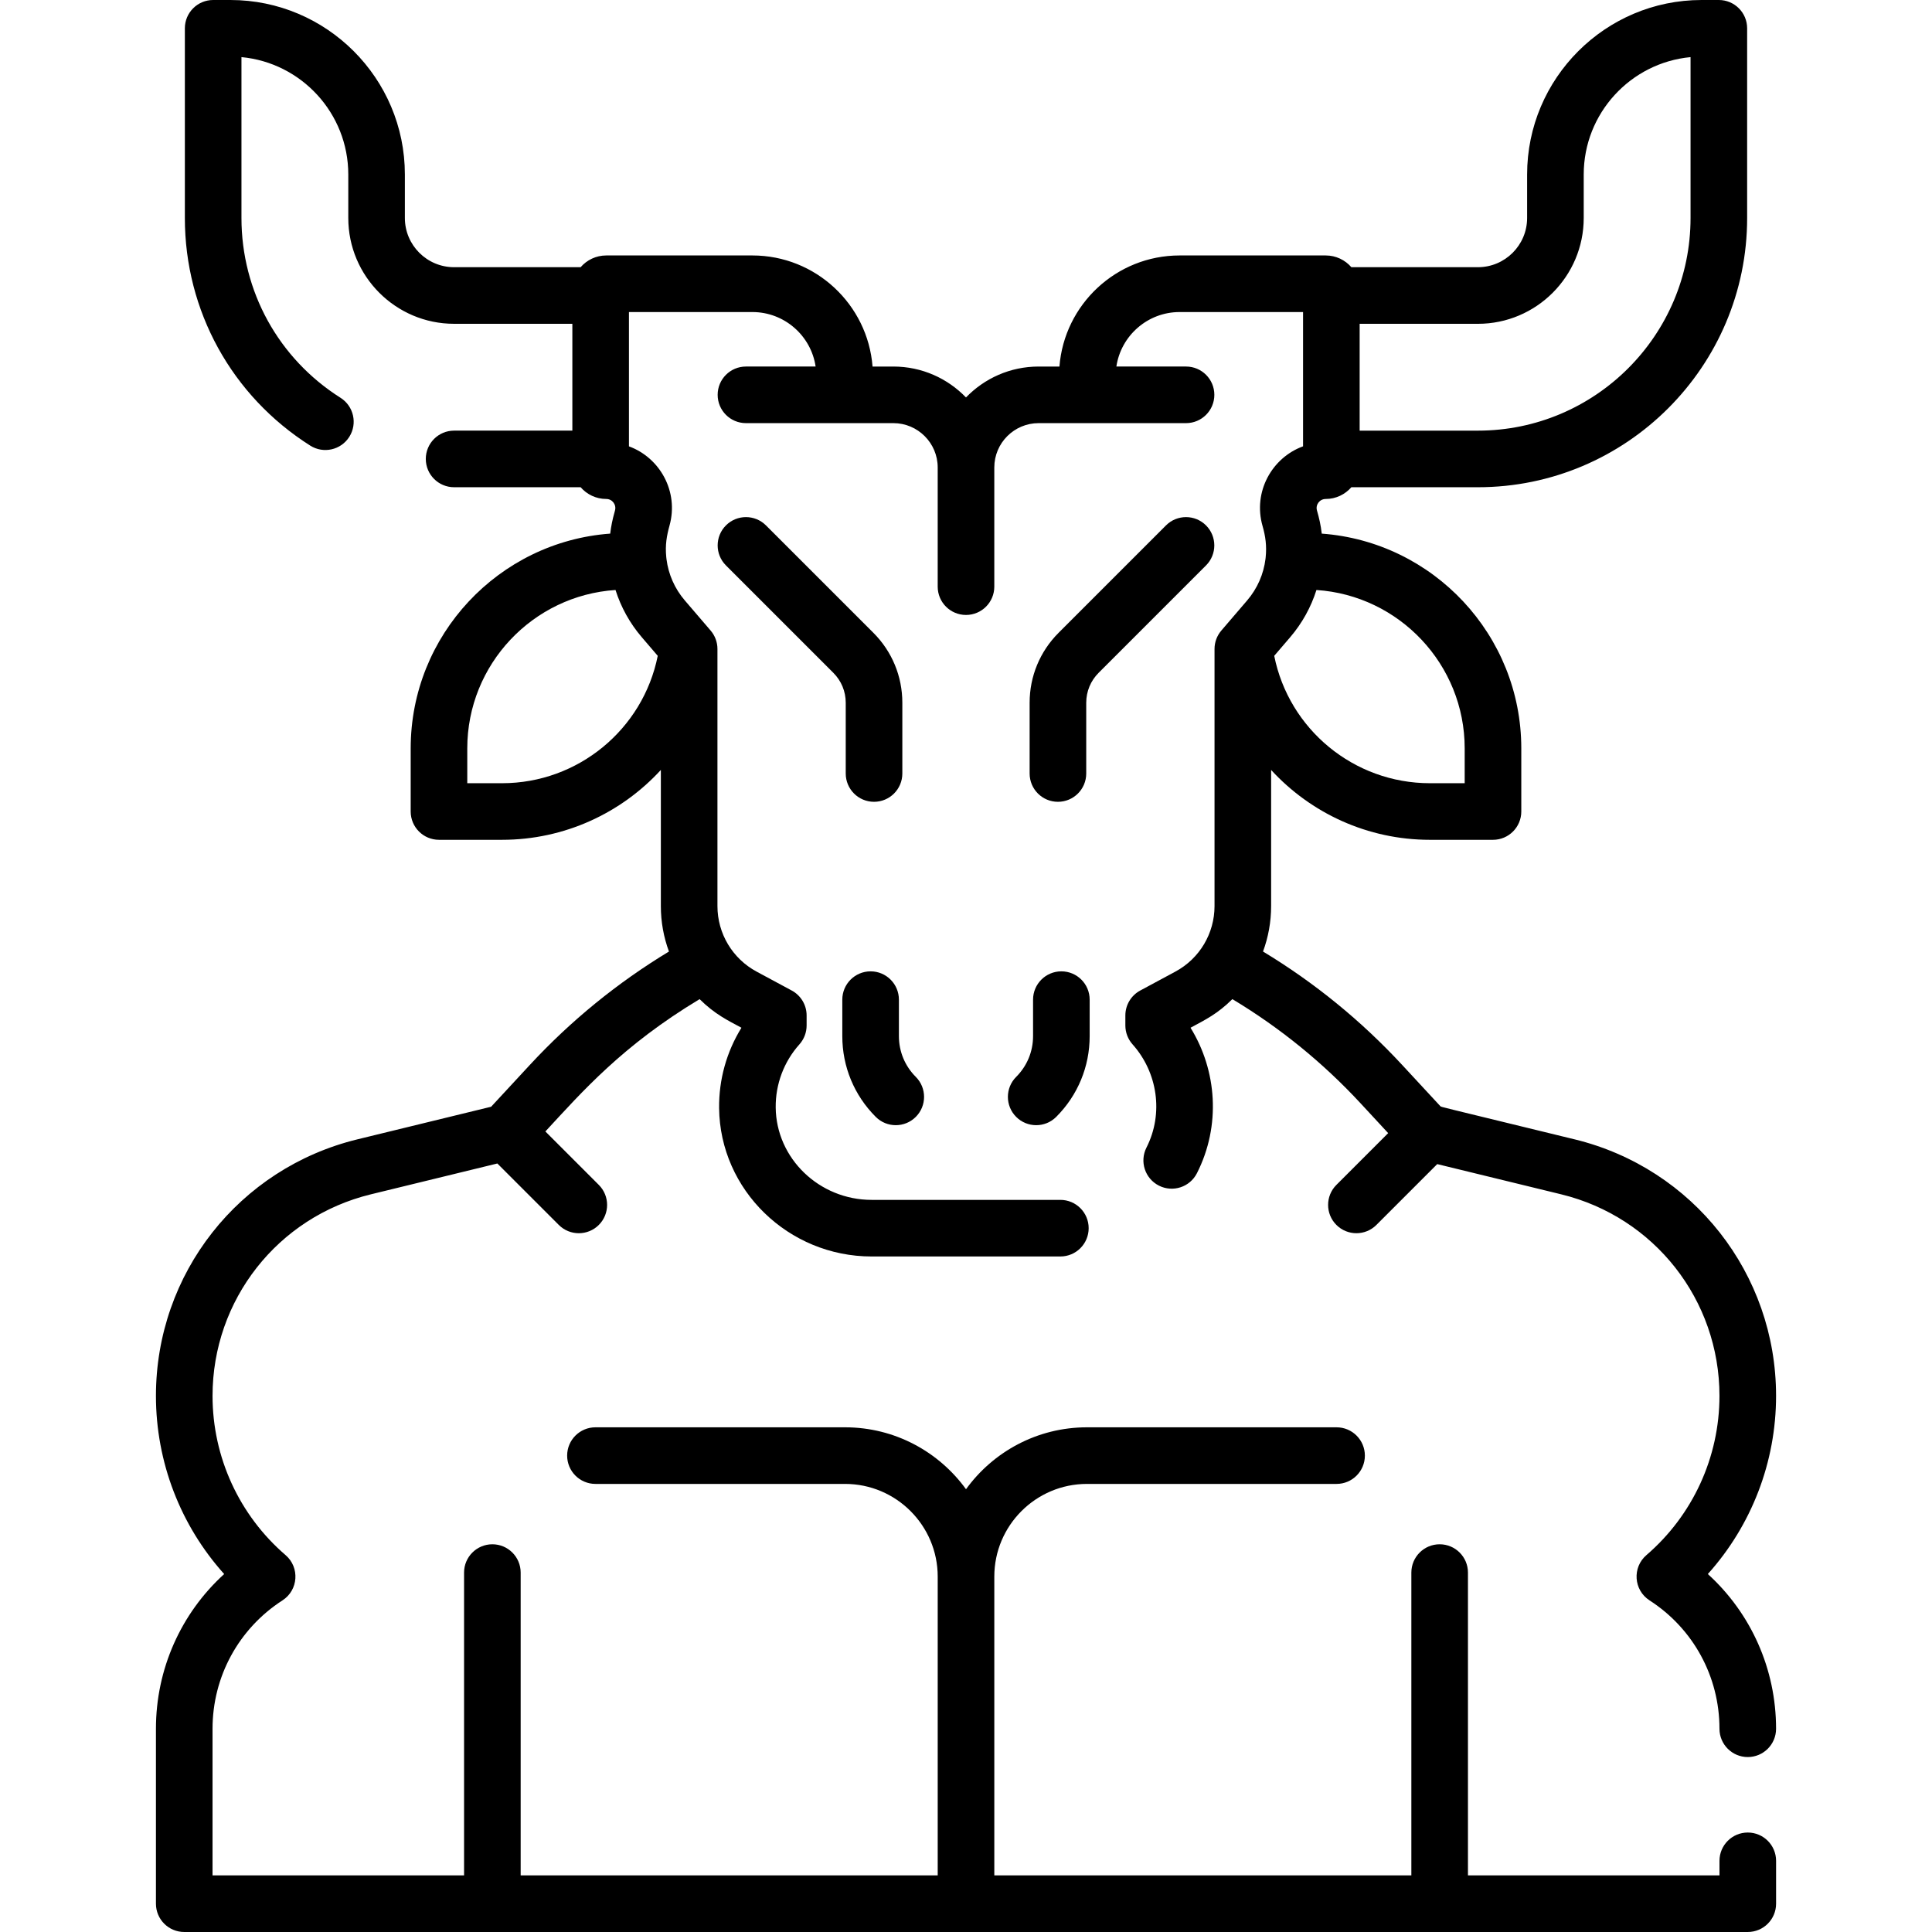 <svg id="Capa_1" enable-background="new 0 0 512 512" height="512" viewBox="0 0 512 512" width="512" xmlns="http://www.w3.org/2000/svg"><path d="m242.692 295.989c2.929-2.929 2.93-7.677.001-10.606-2.885-2.886-4.474-6.722-4.474-10.801v-9.665c0-4.143-3.358-7.5-7.5-7.5s-7.5 3.357-7.5 7.5v9.665c0 8.085 3.148 15.688 8.866 21.406 2.929 2.93 7.678 2.93 10.607.001z"/><path d="m281.272 257.417c-4.142 0-7.5 3.357-7.5 7.5v9.665c0 4.079-1.589 7.915-4.474 10.801-2.929 2.929-2.928 7.678 0 10.606 2.93 2.928 7.678 2.929 10.607-.001 5.718-5.718 8.867-13.32 8.867-21.406v-9.665c0-4.143-3.357-7.5-7.5-7.5z"/><path d="m231.628 212.487c4.142 0 7.5-3.357 7.5-7.5v-18.75c0-7.006-2.729-13.593-7.682-18.546l-28.456-28.456c-2.929-2.928-7.678-2.928-10.606 0-2.929 2.93-2.929 7.678 0 10.607l28.457 28.456c2.12 2.12 3.288 4.939 3.288 7.938v18.75c-.001 4.144 3.357 7.501 7.499 7.501z"/><path d="m319.608 149.843c2.929-2.93 2.929-7.678 0-10.607-2.929-2.928-7.678-2.928-10.606 0l-28.456 28.456c-4.954 4.953-7.683 11.54-7.683 18.546v18.75c0 4.143 3.358 7.5 7.5 7.5s7.5-3.357 7.5-7.5v-18.75c0-2.999 1.168-5.818 3.289-7.938z"/><path d="m417.277 301.937c-37.928-9.247-34.827-8.445-35.539-8.757l-10.126-10.938c-10.862-11.734-23.249-21.828-36.898-30.079 1.399-3.791 2.147-7.856 2.147-12.037v-36.08c10.496 11.429 25.553 18.513 42.075 18.513h16.723c4.142 0 7.5-3.357 7.5-7.5v-16.723c0-30.059-23.359-54.766-52.878-56.921-.272-2.308-.692-4.124-1.267-6.128-.438-1.524.694-3.053 2.313-3.053 2.713 0 5.149-1.208 6.8-3.113h33.534c39.342 0 71.35-32.007 71.35-71.35v-50.271c0-4.143-3.358-7.5-7.5-7.5h-4.567c-25.498 0-46.242 20.744-46.242 46.242v11.53c0 7.19-5.85 13.04-13.041 13.04h-33.534c-1.65-1.906-4.087-3.113-6.8-3.113h-38.721c-16.771 0-30.564 12.99-31.844 29.438h-5.514c-7.551 0-14.381 3.145-19.25 8.193-4.869-5.048-11.699-8.193-19.25-8.193h-5.514c-1.28-16.448-15.073-29.438-31.844-29.438h-38.721c-2.713 0-5.149 1.208-6.8 3.113h-33.534c-7.19 0-13.041-5.85-13.041-13.04v-11.53c.004-25.498-20.74-46.242-46.238-46.242h-4.567c-4.142 0-7.5 3.357-7.5 7.5v50.272c0 24.597 12.421 47.147 33.228 60.322 3.5 2.217 8.133 1.175 10.349-2.324 2.216-3.5 1.175-8.133-2.324-10.35-16.439-10.407-26.253-28.22-26.253-47.648v-42.635c15.858 1.482 28.31 14.867 28.31 31.105v11.53c0 15.461 12.579 28.04 28.041 28.04h31.339v28.31h-31.34c-4.142 0-7.5 3.357-7.5 7.5s3.358 7.5 7.5 7.5h33.534c1.65 1.906 4.087 3.113 6.8 3.113 1.584 0 2.726 1.51 2.304 3.037-.039.14-.074.278-.106.415-.544 1.895-.935 3.809-1.161 5.728-29.518 2.156-52.876 26.863-52.876 56.921v16.723c0 4.143 3.358 7.5 7.5 7.5h16.722c16.522 0 31.579-7.084 42.075-18.514v36.08c0 4.182.748 8.249 2.149 12.041-13.647 8.251-26.032 18.344-36.891 30.076l-10.236 11.056-35.428 8.638c-31.442 7.665-53.401 35.621-53.401 67.987 0 17.553 6.501 34.323 18.082 47.215-11.454 10.418-18.082 25.187-18.082 41.001v46.36c0 4.143 3.358 7.5 7.5 7.5h414.355c4.142 0 7.5-3.357 7.5-7.5v-11.36c0-4.143-3.358-7.5-7.5-7.5s-7.5 3.357-7.5 7.5v3.861h-66.657v-80.25c0-4.143-3.358-7.5-7.5-7.5s-7.5 3.357-7.5 7.5v80.25h-110.522v-79.188c0-13.542 11.017-24.559 24.559-24.559h66.143c4.142 0 7.5-3.357 7.5-7.5s-3.358-7.5-7.5-7.5h-66.143c-13.174 0-24.865 6.474-32.059 16.408-7.193-9.934-18.884-16.408-32.059-16.408h-66.143c-4.142 0-7.5 3.357-7.5 7.5s3.358 7.5 7.5 7.5h66.143c13.542 0 24.559 11.017 24.559 24.559v79.188h-110.521v-80.25c0-4.143-3.358-7.5-7.5-7.5s-7.5 3.357-7.5 7.5v80.25h-66.657v-38.86c0-13.814 6.93-26.534 18.538-34.025 4.203-2.712 4.623-8.719.825-11.987-12.305-10.588-19.362-25.971-19.362-42.207 0-25.425 17.252-47.389 41.954-53.41l33.524-8.174 16.284 16.285c2.93 2.929 7.678 2.928 10.606 0 2.929-2.93 2.929-7.678 0-10.607l-14.163-14.164c9.659-10.433 20.387-22.754 40.874-35.065 4.035 3.997 7.474 5.634 11.087 7.578-3.927 6.351-5.999 13.709-5.921 21.293.221 21.685 18.352 39.325 40.418 39.325h50.02c4.142 0 7.5-3.357 7.5-7.5s-3.358-7.5-7.5-7.5h-50.02c-13.878 0-25.281-10.98-25.419-24.478-.063-6.188 2.169-12.132 6.286-16.737 1.229-1.375 1.908-3.154 1.908-4.998v-2.663c0-2.76-1.516-5.296-3.945-6.604l-9.312-5.012c-6.385-3.437-10.374-10.085-10.374-17.363v-68.14c0-1.79-.641-3.521-1.806-4.881l-6.843-7.983c-2.697-3.146-4.348-6.947-4.852-10.922-.014-.191-.036-.38-.064-.567-.318-3.223.121-5.648.868-8.366 2.496-9.03-2.577-17.984-10.756-20.977v-35.592h32.715c8.491 0 15.543 6.279 16.756 14.438h-18.463c-4.142 0-7.5 3.357-7.5 7.5s3.358 7.5 7.5 7.5h39.064c6.479 0 11.75 5.271 11.75 11.75v31.586c0 4.143 3.358 7.5 7.5 7.5s7.5-3.357 7.5-7.5c0-8.522 0-24.408 0-31.587 0-6.479 5.271-11.749 11.75-11.749h39.064c4.142 0 7.5-3.357 7.5-7.5s-3.358-7.5-7.5-7.5h-18.463c1.213-8.159 8.265-14.438 16.756-14.438h32.715v35.585c-8.217 2.994-13.342 12.035-10.725 21.145.776 2.701 1.127 5.263.817 8.282-.02.139-.035.28-.047.421-.494 4.003-2.152 7.834-4.866 11.002l-6.833 7.972c-1.165 1.359-1.806 3.091-1.806 4.881v68.14c0 7.166-3.893 13.875-10.374 17.363l-9.312 5.012c-2.43 1.309-3.945 3.845-3.945 6.604v2.663c0 1.844.679 3.623 1.908 4.998 6.612 7.398 8.296 18.287 3.689 27.354-1.876 3.693-.403 8.208 3.29 10.084s8.208.404 10.083-3.29c6.391-12.579 5.304-27.225-1.699-38.551 4.019-2.162 7.16-3.687 11.091-7.581 12.59 7.565 24.01 16.846 34.012 27.65l7.276 7.86-13.723 13.723c-2.929 2.929-2.929 7.678 0 10.606s7.678 2.929 10.606-.001l16.117-16.118 32.842 8.007c24.702 6.022 41.954 27.985 41.954 53.415 0 16.232-7.058 31.615-19.362 42.203-3.792 3.263-3.386 9.271.825 11.987 11.608 7.491 18.538 20.211 18.538 34.025 0 4.143 3.358 7.5 7.5 7.5s7.5-3.357 7.5-7.5c0-15.814-6.628-30.583-18.082-41.001 11.581-12.892 18.082-29.663 18.082-47.219.001-32.363-21.959-60.318-53.4-67.983zm-284.222-94.377h-9.222v-9.223c0-22.263 17.38-40.542 39.285-41.982 1.432 4.531 3.776 8.798 6.975 12.529l4.216 4.918c-3.889 19.454-21.091 33.758-41.254 33.758zm255.104-9.223v9.223h-9.223c-20.163 0-37.364-14.303-41.253-33.757l4.207-4.907c3.201-3.735 5.548-8.006 6.981-12.541 21.906 1.438 39.288 19.718 39.288 41.982zm31.543-140.565v-11.53c0-16.238 12.452-29.623 28.31-31.105v42.636c0 31.071-25.278 56.35-56.35 56.35h-31.34v-28.31h31.339c15.462 0 28.041-12.58 28.041-28.041z"/></svg>